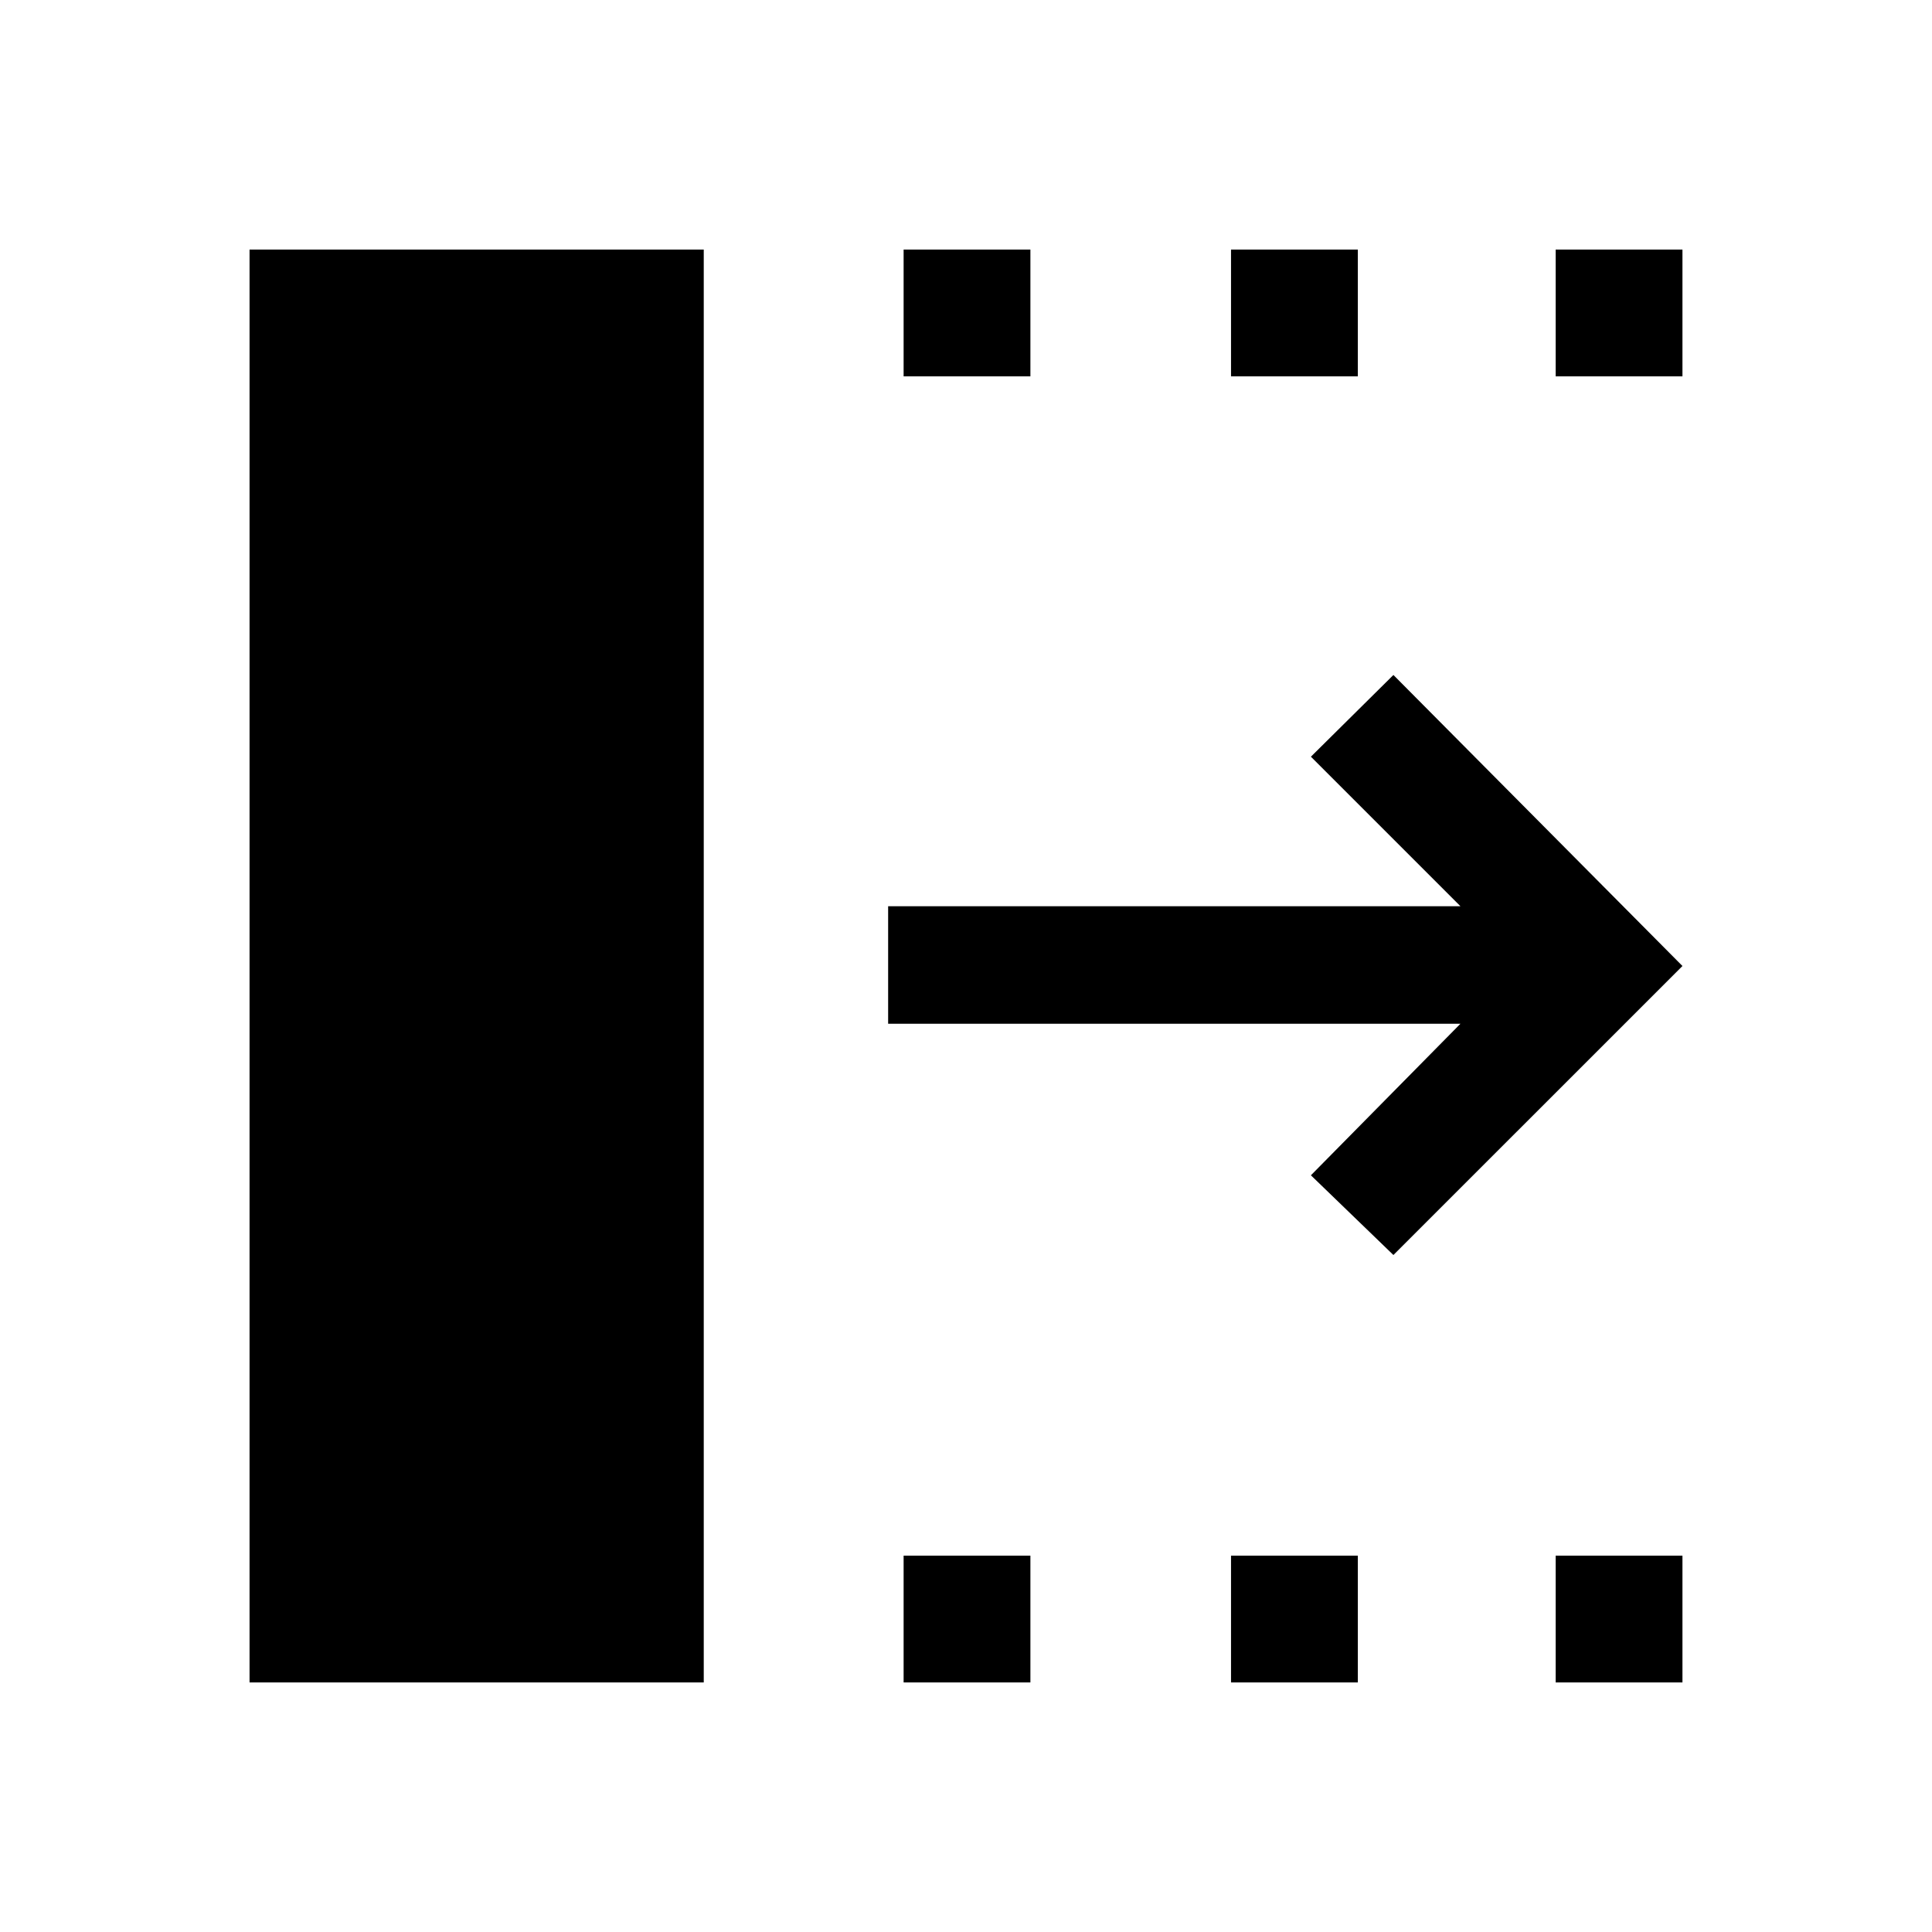 <svg xmlns="http://www.w3.org/2000/svg" height="48" viewBox="0 -960 960 960" width="48"><path d="m692.38-336.39-41-39.61 74.31-75.31H441.31v-58.38h284.38L651.38-584l41-40.61L836-480 692.38-336.39ZM124-124v-712h225.69v712H124Zm325 0v-63h63v63h-63Zm0-649v-63h63v63h-63Zm162.69 649v-63h63v63h-63Zm0-649v-63h63v63h-63ZM773-124v-63h63v63h-63Zm0-649v-63h63v63h-63Z"/></svg>